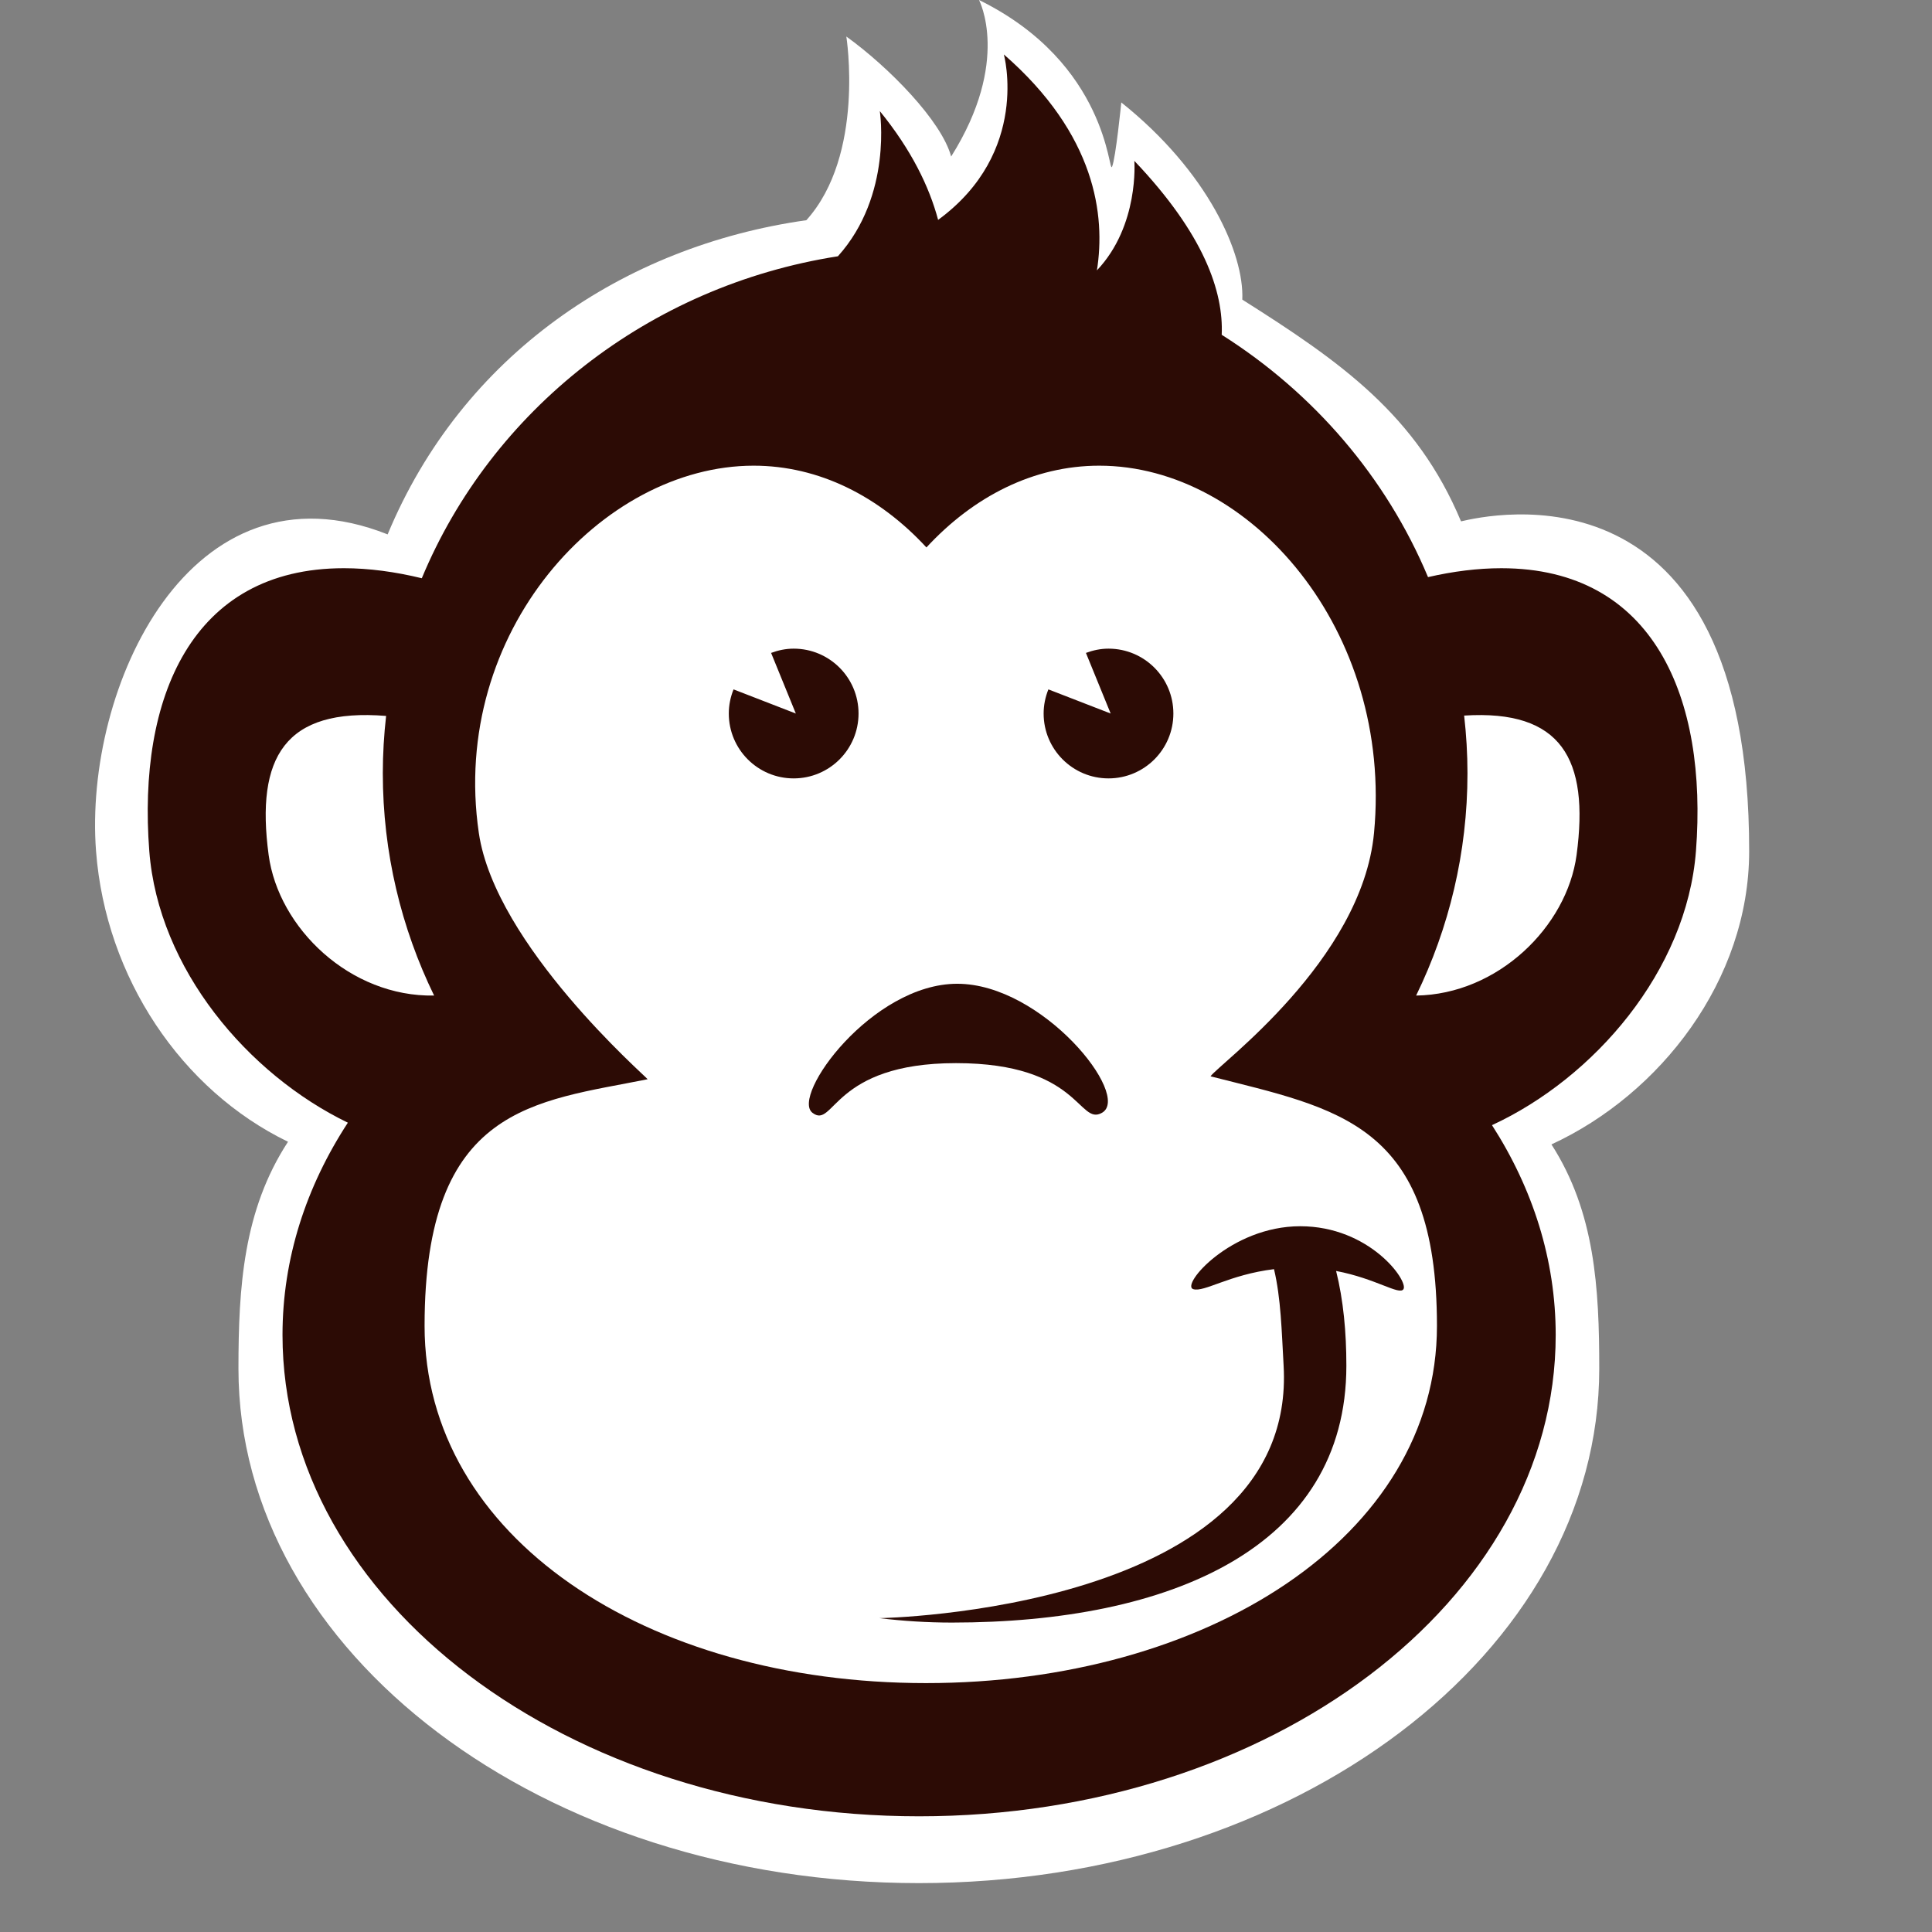 <?xml version="1.0" encoding="iso-8859-1"?>
<svg version="1.1" id="&#x56FE;&#x5C42;_1" xmlns="http://www.w3.org/2000/svg" xmlns:xlink="http://www.w3.org/1999/xlink" x="0px"
	 y="0px" viewBox="0 0 190.461 190.461" style="enable-background:new 0 0 190.461 266.545;"
	 xml:space="preserve">
<rect x="0" y="0" width="190.461" height="190.461" fill="#808080" stroke="none"/>
<g>
	<g>
		<path style="fill:#FFFFFF;" d="M144.031,51.397c-4.396-10.506-11.865-15.729-21.562-21.859
			c0.197-4.516-3.369-12.605-11.929-19.439c0,0-0.55,5.511-0.911,6.339C109.266,17.266,109.279,6.266,96.514,0
			c0,0,3.176,6.019-2.748,15.433C92.828,11.922,87.6,6.599,83.433,3.599c0,0,1.863,11.665-3.94,18.109
			c-18.06,2.557-33.939,13.316-41.279,30.974C18.714,44.938,8.231,67.825,9.47,83.935c0.957,12.432,8.413,23.534,18.923,28.622
			c-4.404,6.746-4.886,14.335-4.886,22.369c0,28.01,30.031,50.716,67.075,50.716c37.045,0,67.076-22.706,67.076-50.716
			c0-7.929-0.416-15.427-4.713-22.107c10.736-4.958,19.479-16.19,19.492-28.883C172.479,44.752,146.672,50.789,144.031,51.397z"/>
		<path style="fill:#FFFFFF;" d="M119.471,130.096c1.158,0.349,3.77-1.525,8.507-2.107c0.73,3.063,0.806,6.519,1.014,10.171
			c1.47,25.883-42.602,26.602-42.602,26.602c2.482,0.301,5.039,0.466,7.656,0.466c22.951,0,41.557-7.863,41.557-27.067
			c0-3.527-0.312-6.892-1.079-9.981c4.206,0.798,6.664,2.598,7.095,1.917c0.547-0.864-3.56-6.63-10.877-6.63
			C123.424,123.466,118.104,129.684,119.471,130.096z"/>
		<path style="fill:#FFFFFF;" d="M109.854,111.514c3.153-1.789-6.264-13.596-15.254-13.596s-17.554,11.831-15.254,13.596
			c2.302,1.766,2.067-5.233,15.127-5.233S107.369,112.924,109.854,111.514z"/>
		<path style="fill:#FFFFFF;" d="M84.202,69.444c0-3.775-3.06-6.835-6.834-6.835c-0.839,0-1.635,0.172-2.378,0.45l2.606,6.385
			L71.034,66.9c-0.316,0.787-0.501,1.643-0.501,2.544c0,3.775,3.06,6.835,6.835,6.835C81.142,76.279,84.202,73.219,84.202,69.444z"
			/>
		<path style="fill:#FFFFFF;" d="M110.541,76.279c3.773,0,6.834-3.06,6.834-6.835s-3.061-6.835-6.834-6.835
			c-0.84,0-1.636,0.172-2.379,0.45l2.605,6.385l-6.561-2.544c-0.316,0.787-0.502,1.643-0.502,2.544
			C103.705,73.219,106.766,76.279,110.541,76.279z"/>
	</g>
	<g>
		<path style="fill:#2C0B05;" d="M148.006,56.016c-2.317,0-4.758,0.308-7.229,0.877c-4.113-9.83-11.266-18.153-20.338-23.889
			c0.186-4.225-1.725-9.909-8.613-17.145c0,0,0.501,6.376-3.689,10.794c0.85-5.388-0.094-13.376-9.174-21.286
			c0,0,2.646,9.625-6.481,16.31c-0.878-3.285-2.631-6.892-5.748-10.724c0,0,1.297,8.282-4.132,14.312
			c-18.708,2.923-34.152,15.218-41.02,31.739c-2.625-0.638-5.222-0.989-7.68-0.989c-15.046,0-20.344,12.81-19.185,27.882
			c0.895,11.632,9.742,22.019,19.576,26.779c-4.121,6.311-6.443,13.412-6.443,20.928c0,26.207,28.097,47.451,62.756,47.451
			c34.66,0,62.758-21.244,62.758-47.451c0-7.418-2.261-14.434-6.28-20.684c10.044-4.639,19.196-15.183,20.107-27.023
			C168.35,68.826,163.052,56.016,148.006,56.016z M26.483,84.282c-1.292-9.636,1.595-14.512,11.58-13.704
			c-0.209,1.855-0.324,3.737-0.324,5.646c0,7.839,1.818,15.266,5.056,21.92C34.525,98.297,27.452,91.502,26.483,84.282z
			 M91.287,165.924c-27.559,0-49.431-14.376-49.431-35.214c0-21.743,10.89-22.085,21.99-24.317
			c-0.184-0.289-15.022-13.201-16.643-24.285c-2.893-19.782,12.128-36.2,27.091-36.2c6.455,0,12.38,3.022,17.036,8.06
			c4.654-5.037,10.579-8.06,17.034-8.06c14.962,0,28.973,16.296,27.091,36.2c-1.193,12.619-15.441,22.917-16.116,23.998
			c12.536,3.203,22.319,4.566,22.319,24.605C141.658,151.548,118.848,165.924,91.287,165.924z M155.424,84.282
			c-0.949,7.077-7.763,13.745-15.819,13.863c3.241-6.653,5.062-14.08,5.062-21.92c0-1.921-0.117-3.815-0.328-5.682
			C153.924,69.934,156.694,74.807,155.424,84.282z"/>
		<path style="fill:#2C0B05;" d="M117.635,127.088c1.084,0.327,3.527-1.427,7.959-1.972c0.684,2.866,0.754,6.099,0.948,9.516
			c1.375,24.216-39.859,24.889-39.859,24.889c2.322,0.282,4.714,0.436,7.163,0.436c21.473,0,38.882-7.356,38.882-25.324
			c0-3.299-0.292-6.448-1.011-9.338c3.936,0.747,6.235,2.431,6.639,1.794c0.512-0.809-3.331-6.204-10.177-6.204
			S116.355,126.702,117.635,127.088z"/>
		<path style="fill:#2C0B05;" d="M108.637,109.702c2.95-1.674-5.86-12.72-14.271-12.72c-8.412,0-16.424,11.068-14.272,12.72
			c2.153,1.652,1.935-4.896,14.153-4.896C106.465,104.806,106.312,111.021,108.637,109.702z"/>
		<path style="fill:#2C0B05;" d="M84.637,70.341c0-3.533-2.863-6.396-6.394-6.396c-0.786,0-1.53,0.161-2.226,0.421l2.438,5.975
			l-6.14-2.38c-0.295,0.736-0.468,1.537-0.468,2.38c0,3.532,2.862,6.395,6.395,6.395C81.774,76.736,84.637,73.873,84.637,70.341z"/>
		<path style="fill:#2C0B05;" d="M109.279,76.736c3.531,0,6.395-2.863,6.395-6.395c0-3.533-2.863-6.396-6.395-6.396
			c-0.785,0-1.529,0.161-2.225,0.421l2.438,5.975l-6.139-2.38c-0.297,0.736-0.469,1.537-0.469,2.38
			C102.885,73.873,105.747,76.736,109.279,76.736z"/>
	</g>
</g>
</svg>

